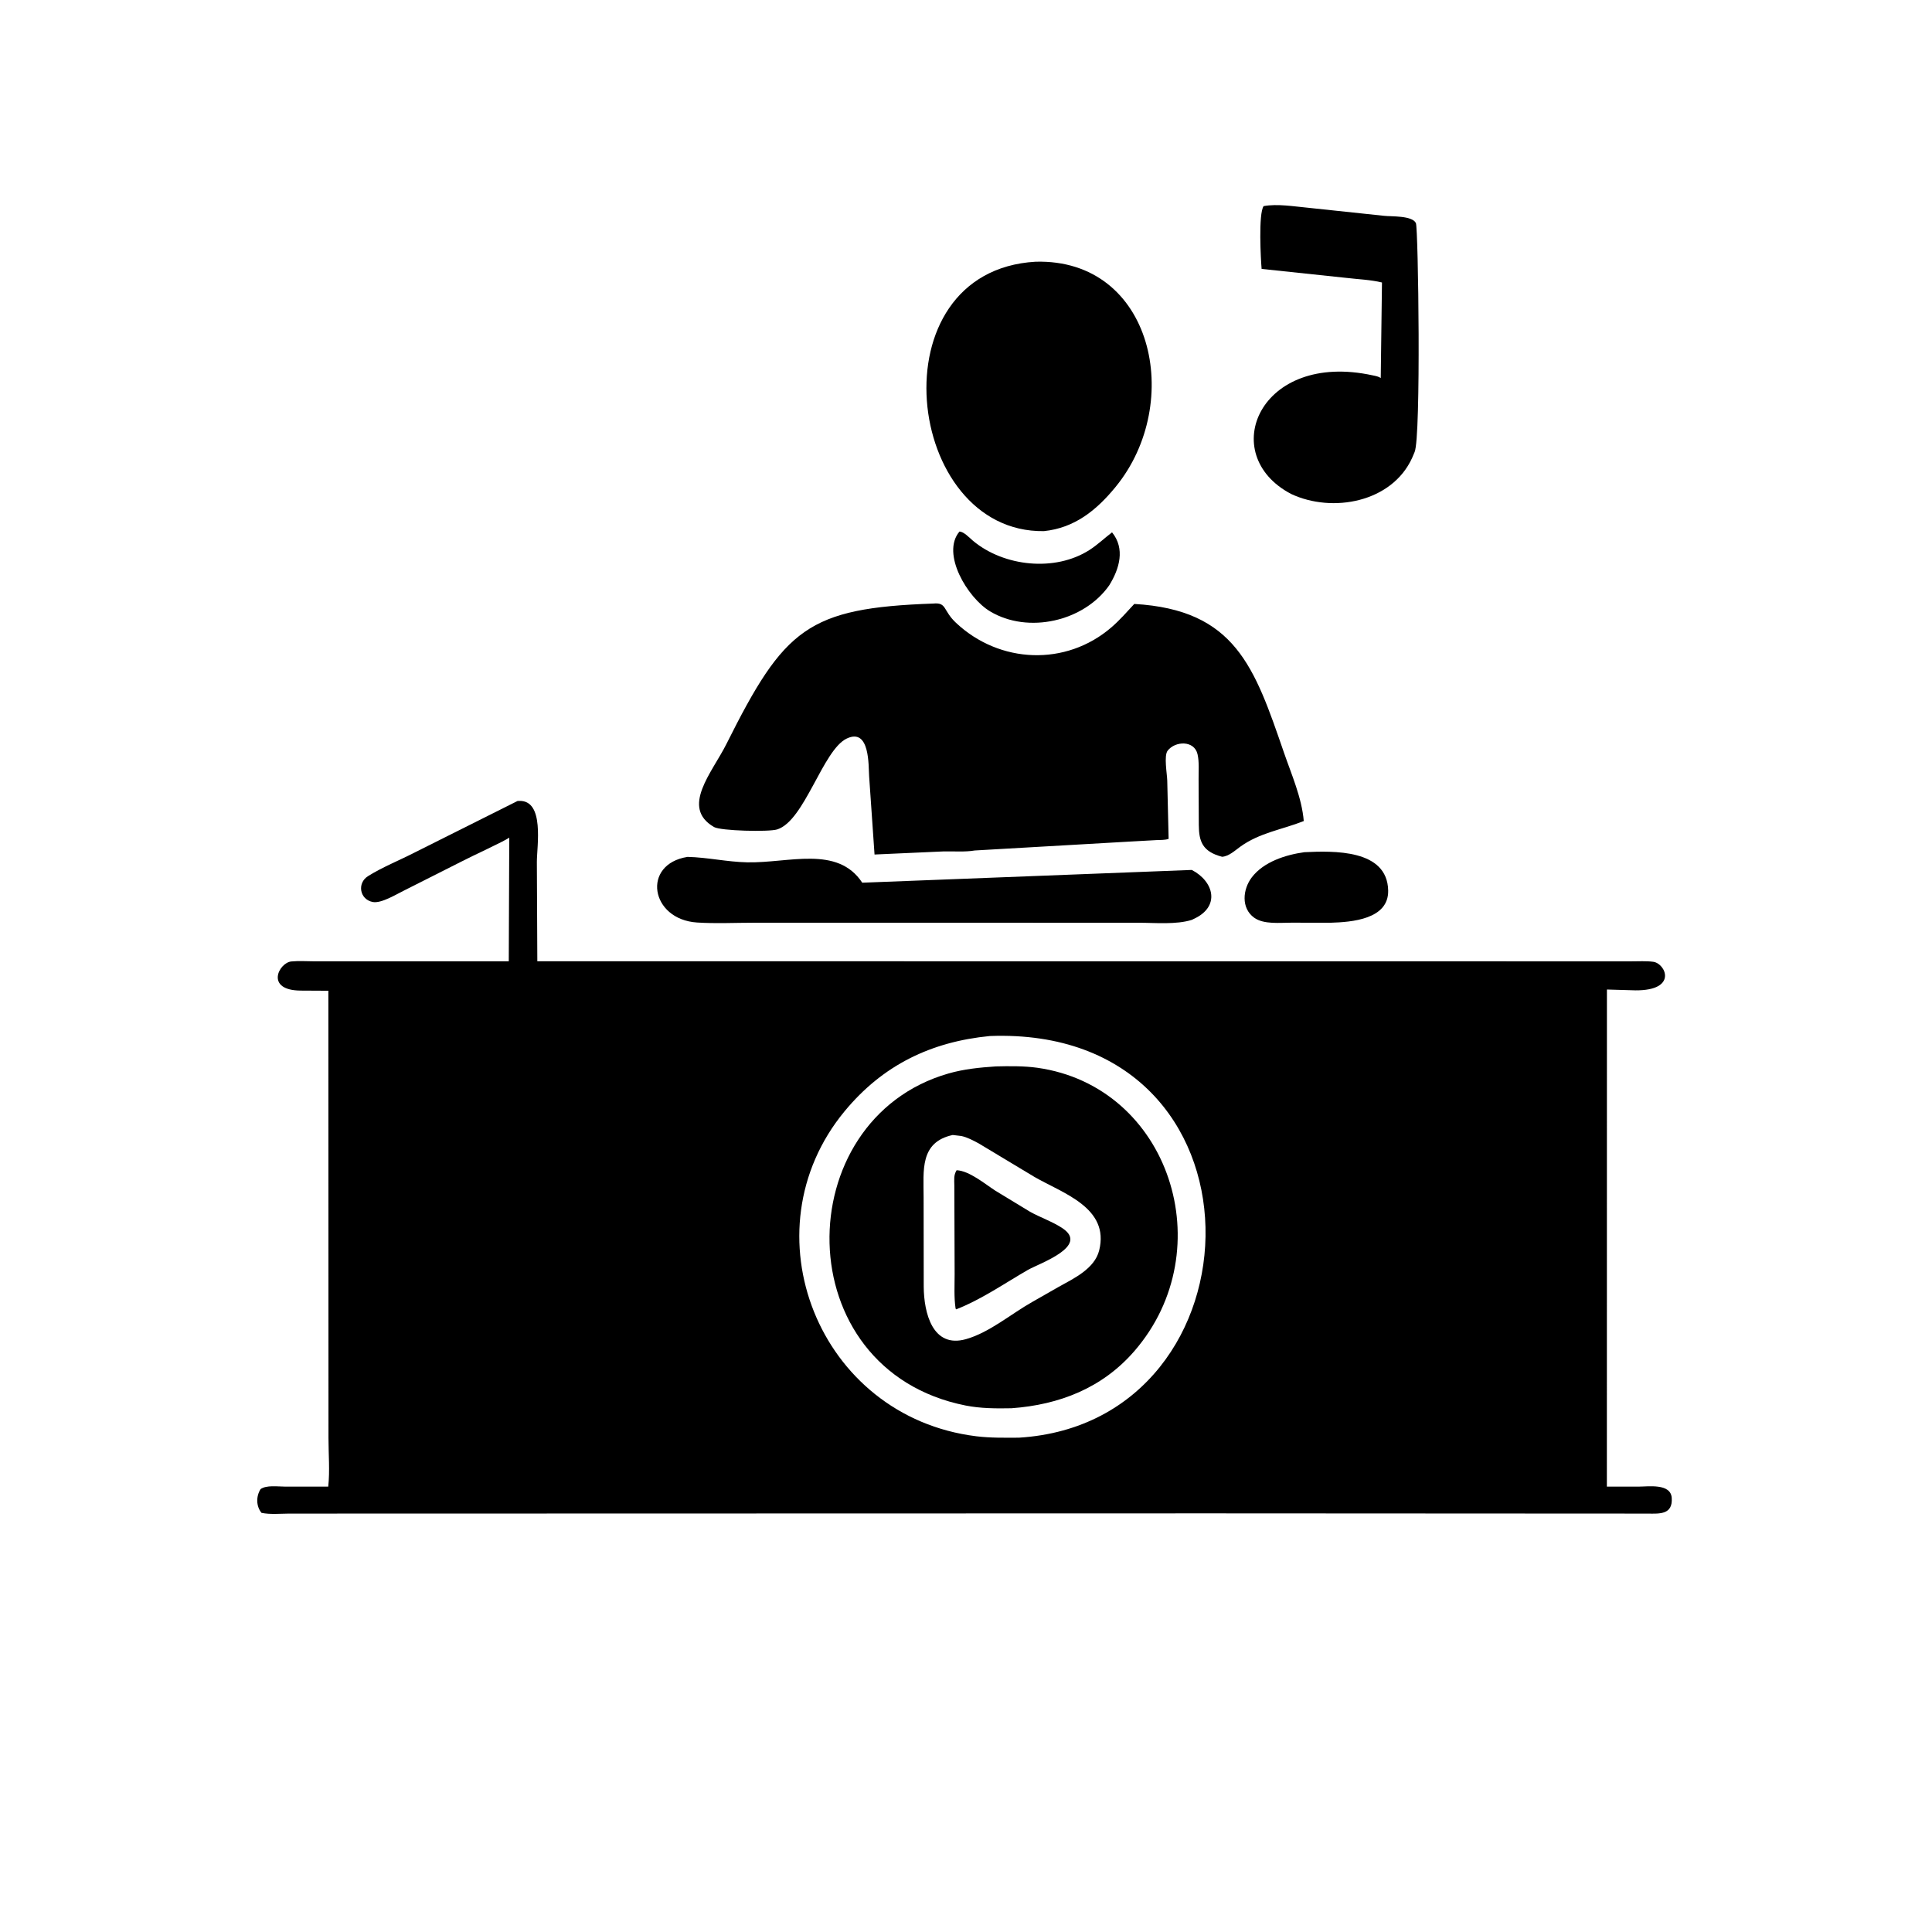 <svg version="1.1" xmlns="http://www.w3.org/2000/svg" style="display: block;" viewBox="0 0 2048 2048" width="640" height="640">
<path transform="translate(0,0)" fill="rgb(0,0,0)" d="M 1368.73 523.66 C 1289 481.908 1335.18 371.587 1455.31 397.94 C 1458.26 398.585 1461.15 398.945 1463.64 400.78 L 1464.95 299.457 C 1452.98 296.505 1439.13 296.015 1426.81 294.531 L 1337.37 285.062 C 1336.47 275.012 1333.85 226.538 1339.48 218.5 C 1353.99 215.786 1371.81 218.863 1386.52 220.22 L 1467.22 228.778 C 1474.66 229.669 1497 228.323 1500.91 236.5 C 1503.46 241.82 1506.51 463.489 1499.55 479.164 L 1496.95 485.326 C 1475.5 532.595 1412.45 544.114 1368.73 523.66 z"/>
<path transform="translate(0,0)" fill="rgb(0,0,0)" d="M 1106.56 563.025 C 958.598 565.111 926.692 287.398 1097.72 277.433 C 1222.27 273.971 1255.61 426.802 1182.68 516.026 C 1162.35 540.897 1139.2 559.653 1106.56 563.025 z"/>
<path transform="translate(0,0)" fill="rgb(0,0,0)" d="M 1175.84 620.446 C 1149.13 658.654 1089.9 672.362 1049.42 648.016 C 1025.66 633.726 997.376 586.876 1017.05 563.5 C 1021.6 563.435 1027.87 570.271 1031.29 573.141 C 1064.09 600.641 1118.38 606.442 1154.93 582.973 C 1163.37 577.556 1170.83 570.408 1178.82 564.313 C 1192.86 581.607 1186.74 602.875 1175.84 620.446 z"/>
<path transform="translate(0,0)" fill="rgb(0,0,0)" d="M 1198.75 892.037 L 1033.24 901.549 C 1022.71 903.37 1010.87 902.26 1000.15 902.542 L 927.046 905.82 L 921.307 822.721 C 920.533 811.904 922.33 771.182 897.613 782.874 C 872.154 794.918 853.057 870.017 823.844 879.222 C 814.913 882.036 764.012 880.777 756.948 876.707 C 721.077 856.037 754.906 818.931 770.002 788.739 C 831.361 666.025 856.08 644.514 989.326 639.789 C 1003.86 638.399 999.274 646.911 1013.34 660.152 C 1059.46 703.557 1129.89 706.675 1178.22 664.935 C 1186.88 657.46 1194.63 648.597 1202.39 640.201 C 1309.55 646.42 1329.81 707.142 1361.03 797.748 C 1369.02 820.937 1380.05 845.863 1382.04 870.35 C 1358.89 879.536 1335.37 882.64 1314.7 897.562 C 1308.97 901.695 1302.73 907.662 1295.5 908.224 C 1274.64 902.778 1270.9 891.929 1270.79 874.618 L 1270.56 825.975 C 1270.5 817.511 1271.33 807.71 1269.44 799.5 C 1266 784.605 1245.71 785.382 1237.73 795.771 C 1233.62 801.12 1237.15 820.263 1237.33 827.5 L 1238.79 889.209 C 1235.19 890.619 1229.93 890.316 1226.04 890.536 L 1198.75 892.037 z"/>
<path transform="translate(0,0)" fill="rgb(0,0,0)" d="M 1282.5 1604.23 L 306.284 1604.47 C 296.888 1604.54 286.408 1605.57 277.227 1603.7 C 271.364 1596.58 271.399 1586.1 276.234 1578.5 C 282.53 1574.08 294.185 1575.85 301.688 1575.85 L 347.944 1575.88 C 349.762 1559.26 348.194 1541.02 348.196 1524.15 L 348.072 1050.23 L 318.569 1050.07 C 280.672 1049.7 295.52 1020.55 308.758 1019.19 C 316.538 1018.4 324.991 1019.01 332.824 1019.03 L 539.318 1019.05 L 539.839 887.934 C 534.038 892.088 499.584 907.766 489.423 913.157 L 428.917 943.687 C 420.473 947.752 404.202 958.002 395 956.135 C 381.118 953.318 378.45 936.107 390 928.821 C 405.316 919.16 423.745 911.88 439.901 903.523 L 548.618 849.082 L 550.075 848.997 C 577.634 847.783 569.042 897.249 569.098 913.962 L 569.589 1018.97 L 1729.2 1019.07 C 1736.79 1019.09 1744.98 1018.53 1752.51 1019.54 C 1765.75 1021.32 1778.66 1050.06 1733.75 1049.81 L 1703.41 1048.93 L 1703.35 1575.89 L 1736.76 1575.88 C 1747.17 1575.9 1771.02 1572.16 1772.1 1587.79 C 1773.32 1605.61 1759.56 1604.65 1746.45 1604.47 L 1282.5 1604.23 z M 1049.35 1098.22 C 986.783 1104.31 935.7 1129.11 895.347 1177.93 C 790.016 1305.36 867.323 1501.9 1034.94 1522.51 C 1049.94 1524.35 1065 1524.06 1080.09 1524 C 1344.03 1507.9 1353.82 1086.95 1049.35 1098.22 z"/>
<path transform="translate(0,0)" fill="rgb(0,0,0)" d="M 1410.37 978.143 L 1368.76 978.084 C 1356.86 978.053 1339.69 980.132 1329.5 972.819 C 1315.35 962.665 1317.34 942.615 1326.98 930 C 1339.63 913.444 1362.98 906.086 1382.73 903.357 C 1413.33 901.951 1470.67 899.982 1471.52 944.005 C 1472.11 974.525 1432.89 977.492 1410.37 978.143 z"/>
<path transform="translate(0,0)" fill="rgb(0,0,0)" d="M 1264.99 974.3 L 1263.49 975.055 C 1247 980.362 1224.33 978.135 1207.12 978.16 L 799.339 978.131 C 779.423 978.14 758.818 979.178 738.97 977.906 C 689.31 974.725 679.891 916.035 728.869 908.33 C 750.094 908.855 770.722 913.653 791.995 914.104 C 836.069 915.038 887.694 895.799 914.035 935.701 L 1263.33 922.171 C 1286.79 934.277 1294.15 961.251 1264.99 974.3 z"/>
<path transform="translate(0,0)" fill="rgb(0,0,0)" d="M 1072.26 1492.8 C 1056.07 1493.13 1039.45 1493.06 1023.5 1489.89 C 833.399 1452.03 835.259 1186.78 1005.39 1137.95 C 1021.89 1133.22 1038.59 1131.58 1055.64 1130.44 C 1069.79 1130.09 1085.5 1129.91 1099.5 1131.87 C 1239.9 1151.57 1295.72 1324.62 1202.5 1432.19 C 1168.5 1471.43 1122.93 1489.12 1072.26 1492.8 z M 1009.94 1203.14 C 974.767 1210.74 979.081 1240.92 979.061 1269.02 L 979.186 1363.96 C 979.369 1391.56 988.495 1429.65 1024.06 1419.53 C 1049 1412.44 1071.74 1392.79 1094.29 1380.09 L 1122.05 1364.24 C 1138.06 1355.32 1160.36 1344.96 1165.18 1325.45 C 1176.38 1280.16 1126.7 1264.99 1096.4 1247.5 L 1037.51 1212.08 C 1031.77 1208.99 1025.43 1205.57 1019 1204.2 L 1009.94 1203.14 z"/>
<path transform="translate(0,0)" fill="rgb(0,0,0)" d="M 1089.75 1346.07 C 1064.84 1360.44 1040.45 1377.44 1013.61 1387.96 L 1012.97 1387.13 C 1011.17 1375.19 1011.96 1362.5 1011.95 1350.43 L 1011.63 1256.74 C 1011.6 1250.48 1010.72 1245.9 1014.05 1240.5 C 1027.49 1241.06 1044.19 1255.13 1055.19 1262.23 L 1091.86 1284.5 C 1102.87 1290.64 1116.2 1295.15 1126.5 1302.13 C 1154.46 1321.09 1102.41 1339.02 1089.75 1346.07 z"/>
</svg>